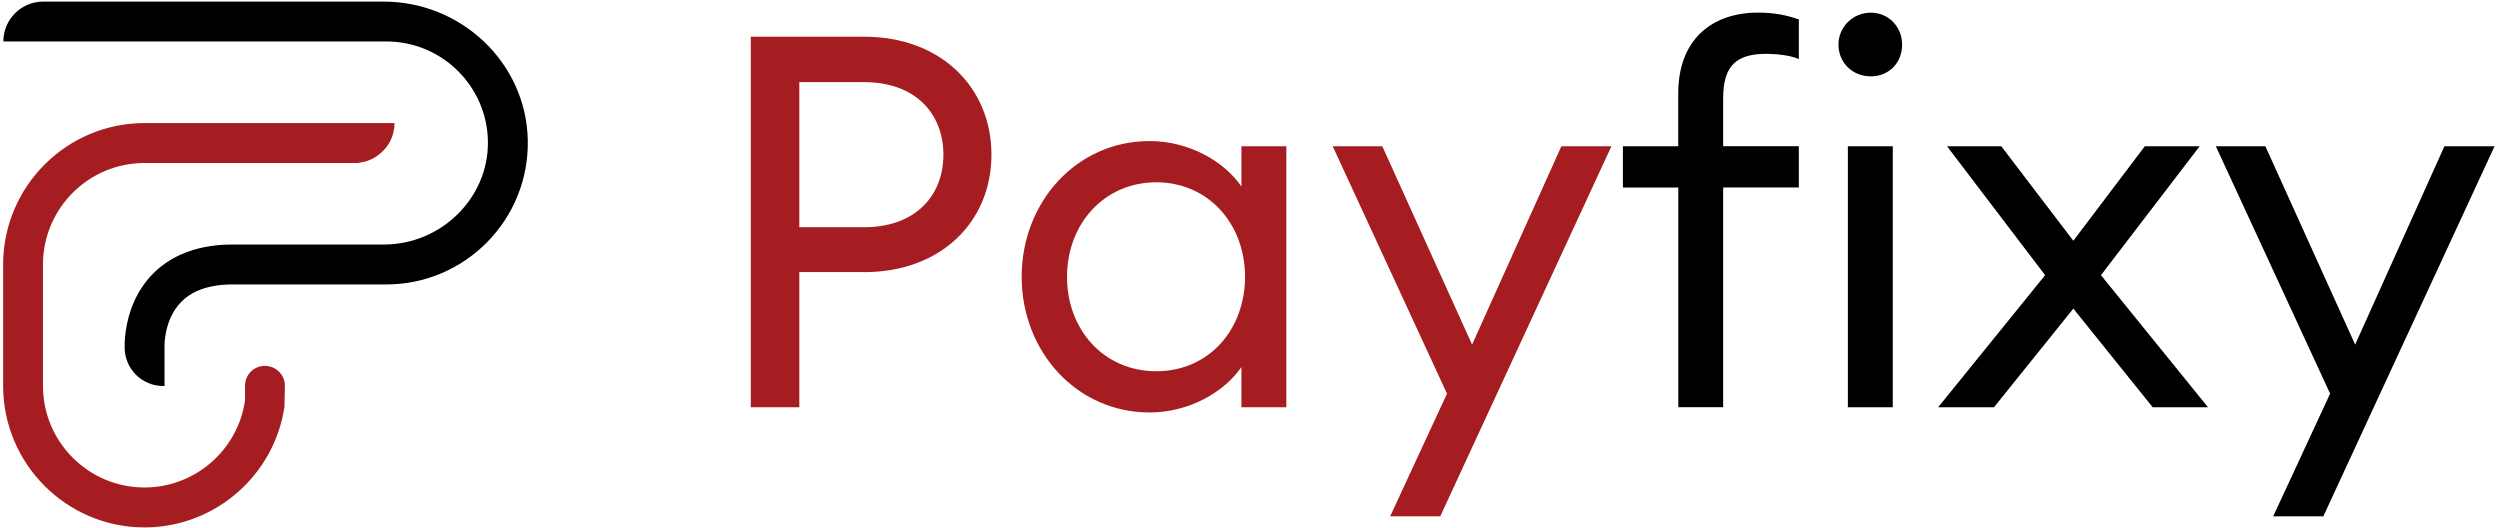 <svg width="213" height="45" viewBox="0 0 213 45" fill="none" xmlns="http://www.w3.org/2000/svg">
<g clip-path="url(#clip0_4622_11824)">
<path d="M73.618 23.18H68.102V34.698H63.967V3.126H73.618C80.2 3.126 84.471 7.483 84.471 13.178C84.471 18.872 80.2 23.186 73.618 23.186M73.618 6.996H68.102V19.359H73.618C77.975 19.359 80.378 16.69 80.378 13.178C80.378 9.665 77.975 6.996 73.618 6.996Z" fill="#A51D21"/>
<path d="M87.046 23.581C87.046 17.221 91.718 12.019 97.942 12.019C101.319 12.019 104.302 13.751 105.769 15.889V12.463H109.596V34.698H105.769V31.272C104.302 33.404 101.319 35.142 97.942 35.142C91.718 35.142 87.046 29.941 87.046 23.581ZM106.077 23.581C106.077 19.088 102.965 15.532 98.515 15.532C94.066 15.532 90.91 19.088 90.91 23.581C90.91 28.073 94.022 31.629 98.515 31.629C103.008 31.629 106.077 28.073 106.077 23.581Z" fill="#A51D21"/>
<path d="M118.44 43.992L123.284 33.54L113.546 12.463H117.774L125.422 29.361L133.027 12.463H137.292L122.71 43.992H118.44Z" fill="#A51D21"/>
<path d="M142.986 15.976H138.272V12.463H142.986V7.97C142.986 3.342 145.877 1.074 149.79 1.074C151.171 1.074 152.237 1.296 153.26 1.654V5.031C152.545 4.716 151.392 4.587 150.505 4.587C148.015 4.587 146.813 5.518 146.813 8.365V12.457H153.26V15.97H146.813V34.693H142.992V15.97L142.986 15.976ZM156.637 3.792C156.637 2.325 157.839 1.08 159.392 1.08C160.945 1.08 162.06 2.325 162.06 3.792C162.06 5.345 160.951 6.504 159.392 6.504C157.833 6.504 156.637 5.345 156.637 3.792ZM157.438 12.463H161.265V34.699H157.438V12.463Z" fill="#000001"/>
<path d="M176.648 26.292L169.887 34.699H165.13L174.244 23.445L165.888 12.463H170.51L176.648 20.512L182.737 12.463H187.408L179.002 23.445L188.123 34.699H183.409L176.648 26.292Z" fill="#000001"/>
<path d="M193.676 43.992L198.526 33.54L188.789 12.463H193.011L200.659 29.361L208.264 12.463H212.535L197.947 43.992H193.676Z" fill="#000001"/>
<path d="M14.017 32.887H13.9C12.088 32.887 10.621 31.42 10.621 29.608C10.609 29.257 10.609 27.55 11.422 25.707C12.223 23.889 13.598 22.502 15.391 21.695C16.661 21.122 18.146 20.832 19.81 20.832H32.727C37.565 20.832 41.651 16.875 41.571 12.031C41.491 7.329 37.645 3.533 32.924 3.533H0.286C0.286 1.659 1.802 0.137 3.682 0.137H32.696C39.278 0.137 44.812 5.32 44.967 11.896C45.127 18.669 39.66 24.234 32.924 24.234H19.81C18.627 24.234 17.61 24.425 16.784 24.795C15.755 25.257 14.997 26.027 14.528 27.075C13.986 28.301 14.017 29.491 14.017 29.503V29.571V32.88V32.887Z" fill="#000001"/>
<path d="M30.601 10.485H26.071C26.022 10.485 25.979 10.485 25.954 10.485H12.316C5.69 10.485 0.298 15.865 0.267 22.478C0.267 22.496 0.267 22.515 0.267 22.533V22.743V32.874C0.267 39.53 5.672 44.935 12.316 44.935H12.537C18.404 44.824 23.378 40.461 24.234 34.656L24.271 33.072V32.819C24.247 31.901 23.489 31.174 22.57 31.174H22.552C21.621 31.174 20.876 31.932 20.876 32.862V34.113C20.272 38.347 16.611 41.533 12.316 41.533H12.242C7.502 41.496 3.663 37.632 3.663 32.887V22.435C3.718 17.714 7.576 13.887 12.309 13.887H26.04H26.046H30.595V13.862C31.279 13.788 31.895 13.505 32.394 13.086C33.14 12.463 33.614 11.533 33.614 10.485H30.595H30.601Z" fill="#A51D21"/>
</g>
<defs>
<clipPath id="clip0_4622_11824">
<rect width="212.267" height="44.798" fill="white" transform="translate(0.267 0.137)"/>
</clipPath>
</defs>
</svg>
